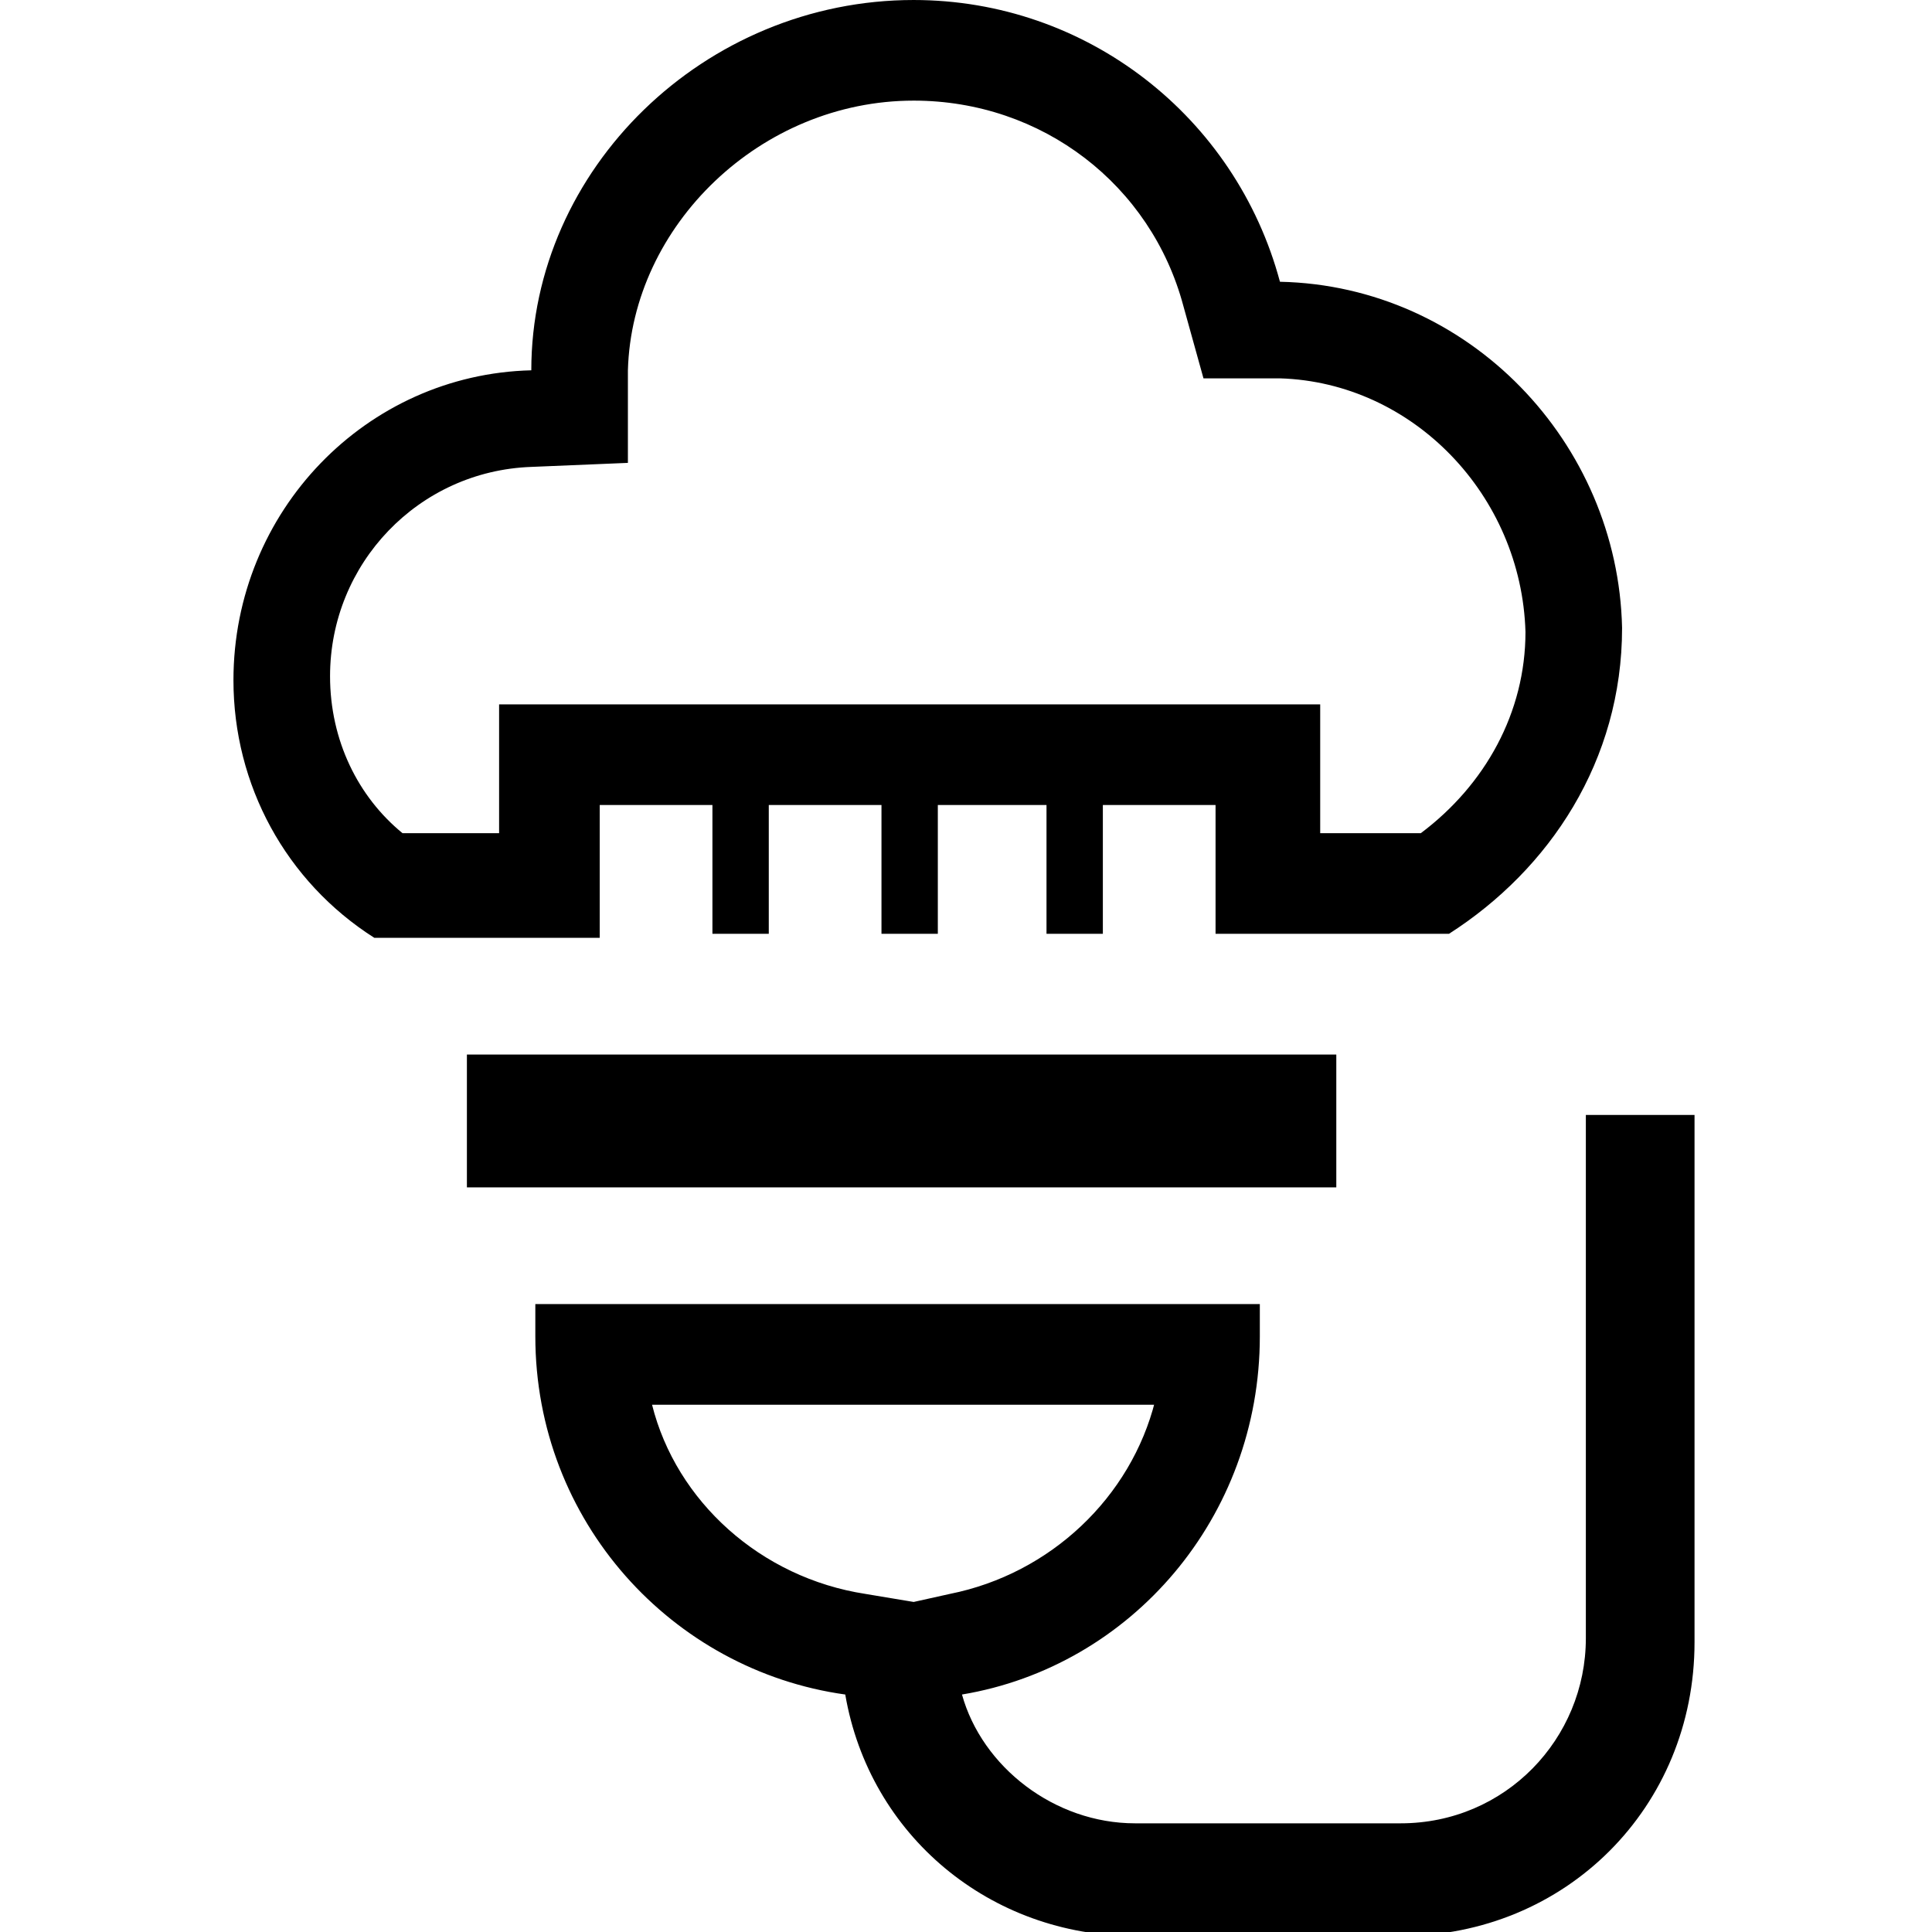 <svg enable-background="new 0 0 48 48" viewBox="0 0 48 48" xmlns="http://www.w3.org/2000/svg"><path d="m22.7 2.5c3.2 0 5.9 2.1 6.7 5.1l.5 1.8h1.9c3.3.1 6 2.9 6.1 6.3 0 2-1 3.8-2.6 5h-2.5v-.7-2.5h-2.5-2.8-2.5-1.7-2.5-1.7-2.5-1.7-2.5v2.5.7h-2.4c-1.1-.9-1.8-2.3-1.8-3.9 0-2.8 2.2-5.1 5-5.2l2.4-.1v-2.3c.1-3.6 3.3-6.7 7.1-6.7m0-2.5c-5.2 0-9.5 4.2-9.5 9.2-4.1.1-7.4 3.5-7.4 7.7 0 2.6 1.3 5 3.5 6.4h5.6v-.1-1.4-1.8h2.8v1.7 1.4.1h1.4v-.1-1.4-1.7h2.8v1.7 1.4.1h1.4v-.1-1.4-1.7h2.7v1.7 1.4.1h1.4v-.1-1.4-1.7h2.8v1.7 1.4.1h5.8c2.5-1.6 4.3-4.3 4.3-7.6-.1-4.6-3.8-8.5-8.5-8.6-1.1-4.1-4.8-7-9.1-7z"/><path d="m33.2 26.2h-21.6v3.3h21.6z"/><path d="m28.7 34.8c-.6 2.4-2.6 4.3-5.1 4.8l-.9.2-1.2-.2c-2.6-.4-4.7-2.3-5.3-4.7h12.5m13.5-7.2h-2.8v13c0 2.5-2 4.6-4.6 4.6h-6.6c-2 0-3.8-1.4-4.3-3.2 4.2-.7 7.4-4.4 7.4-8.9v-.8h-18v.8c0 4.6 3.4 8.3 7.7 8.9.6 3.5 3.6 6 7.2 6h6.6c4.1 0 7.3-3.2 7.3-7.3v-13.1z"/></svg>